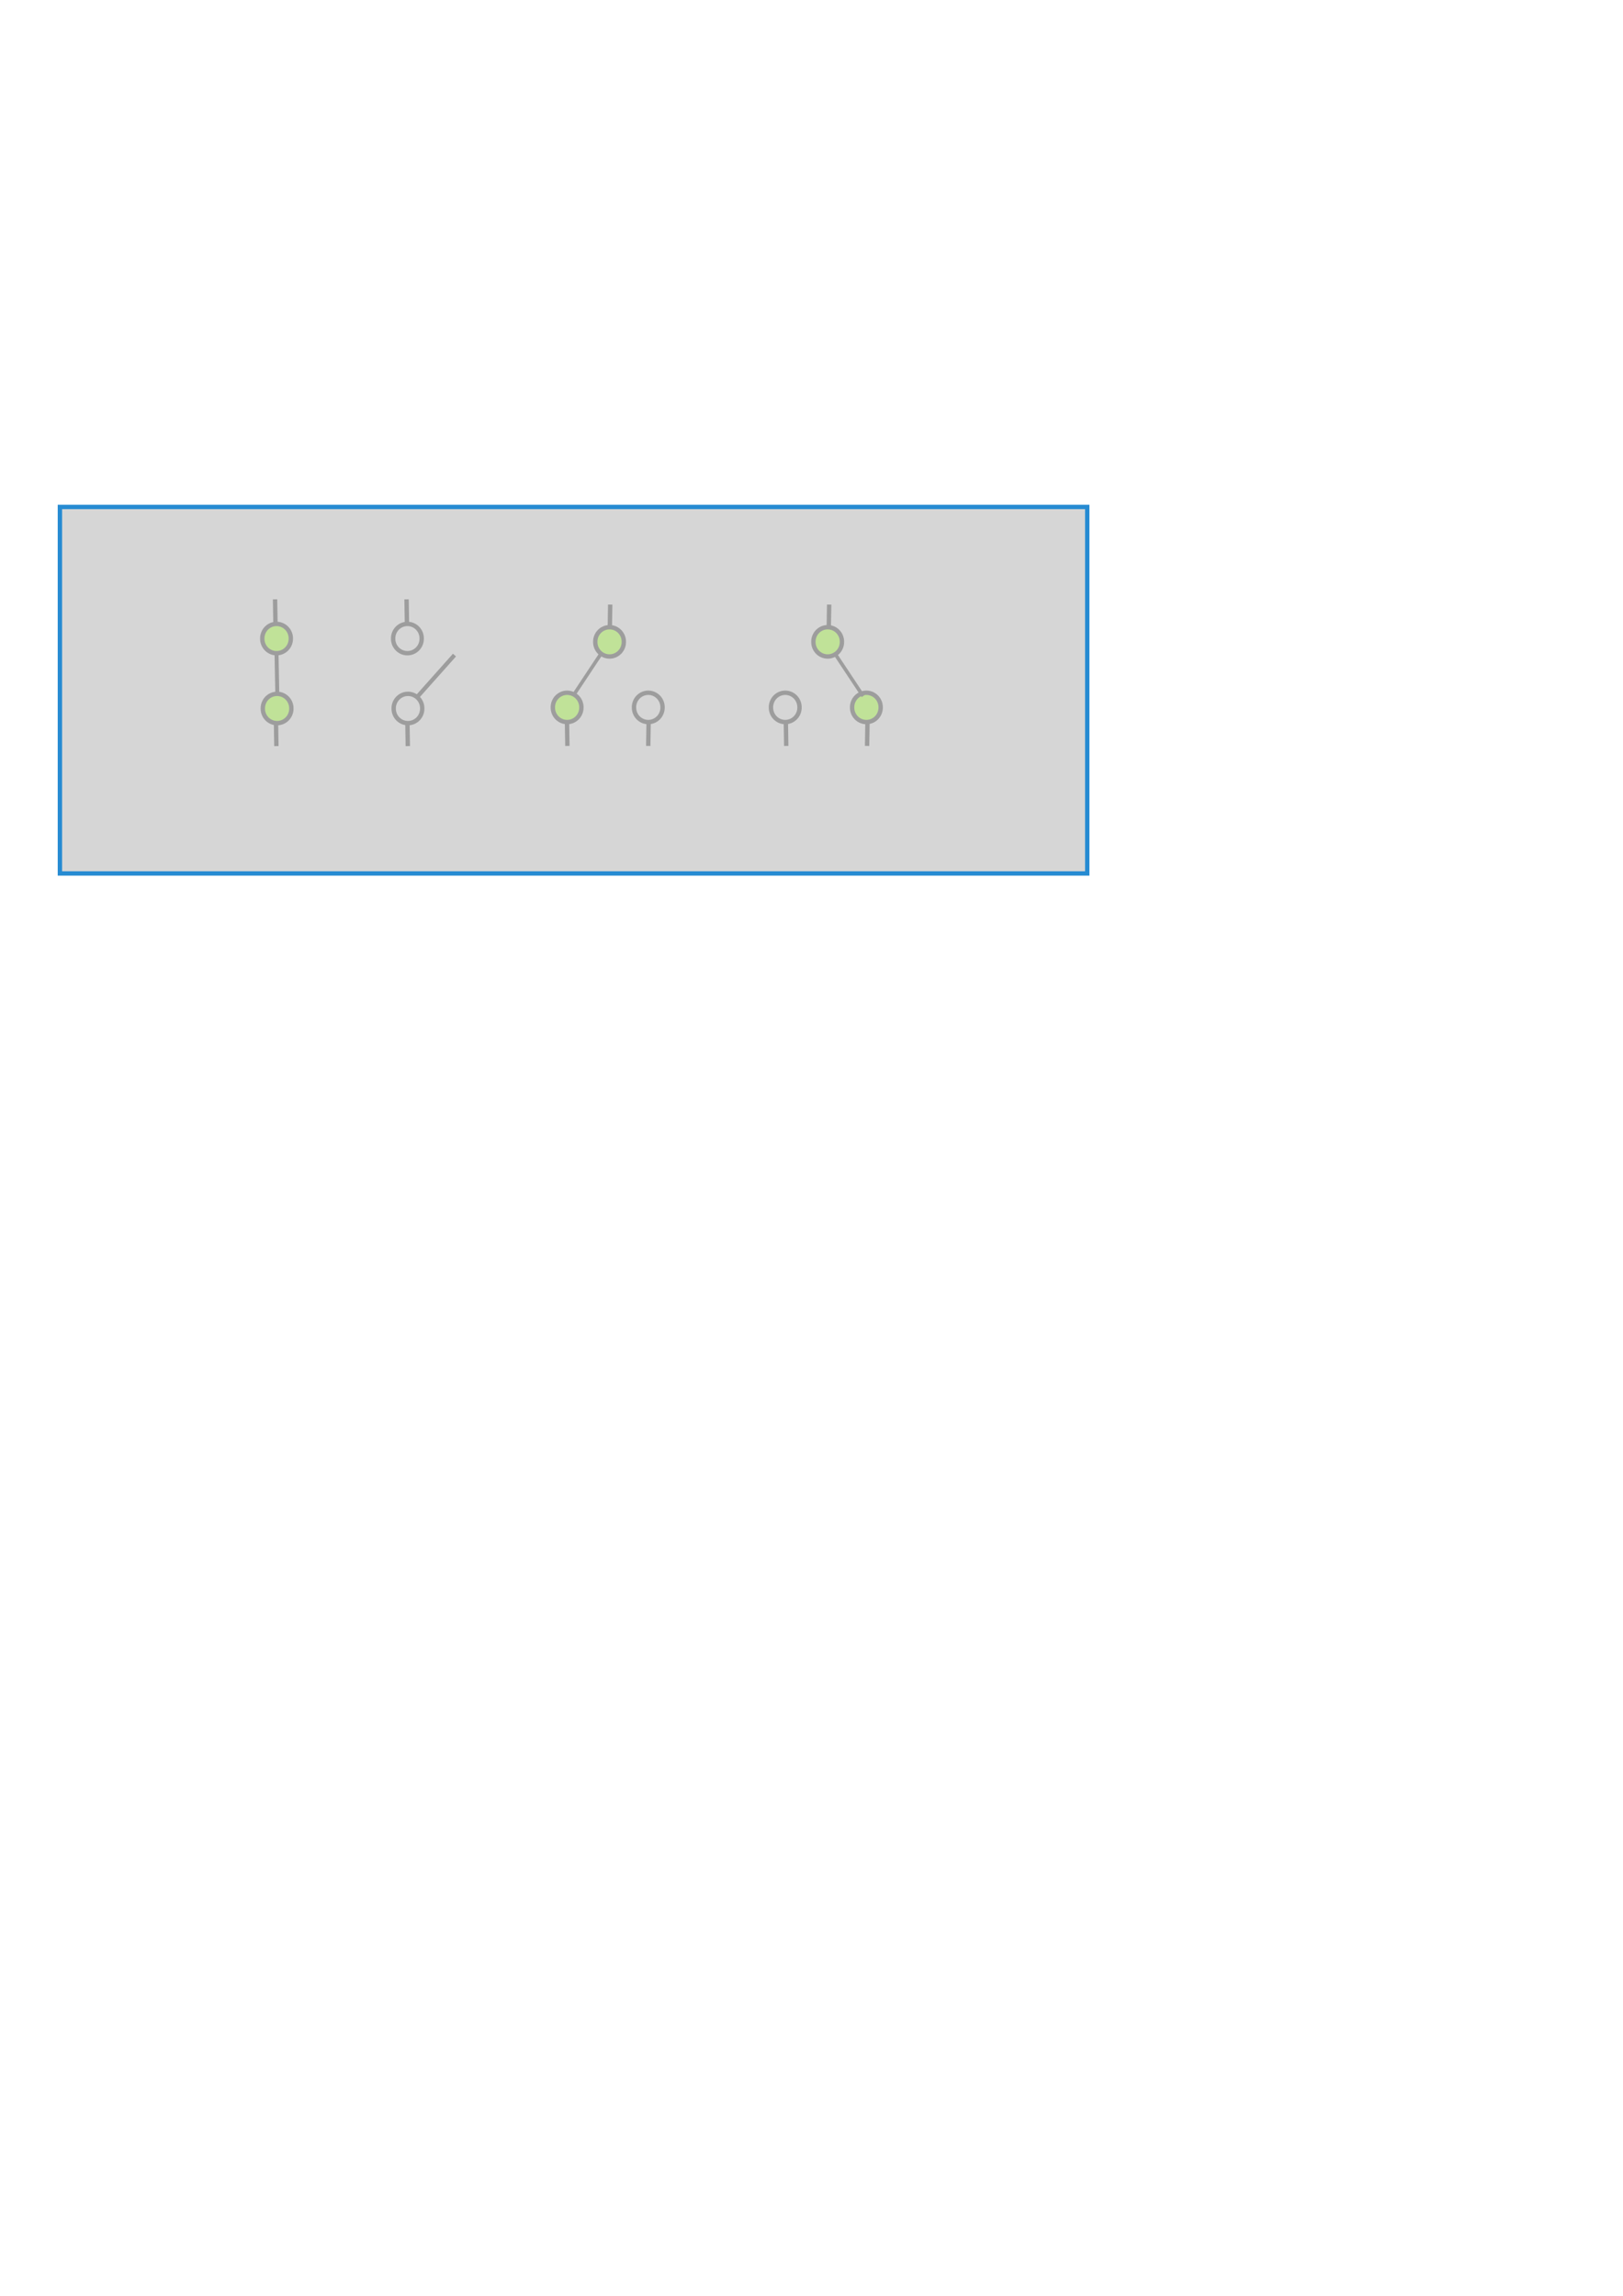 <?xml version="1.0" encoding="UTF-8" standalone="no"?>
<!-- Created with Inkscape (http://www.inkscape.org/) -->

<svg
   xmlns:osb="http://www.openswatchbook.org/uri/2009/osb"
   xmlns:dc="http://purl.org/dc/elements/1.1/"
   xmlns:cc="http://creativecommons.org/ns#"
   xmlns:rdf="http://www.w3.org/1999/02/22-rdf-syntax-ns#"
   xmlns:svg="http://www.w3.org/2000/svg"
   xmlns="http://www.w3.org/2000/svg"
   xmlns:xlink="http://www.w3.org/1999/xlink"
   xmlns:sodipodi="http://sodipodi.sourceforge.net/DTD/sodipodi-0.dtd"
   xmlns:inkscape="http://www.inkscape.org/namespaces/inkscape"
   width="744.094"
   height="1052.362"
   id="svg2"
   version="1.1"
   inkscape:version="0.48.4 r9939"
   sodipodi:docname="spigots.svg">
  <defs
     id="defs4">
    <linearGradient
       id="linearGradient3772"
       osb:paint="solid">
      <stop
         style="stop-color:#000000;stop-opacity:0;"
         offset="0"
         id="stop3774" />
    </linearGradient>
    <linearGradient
       inkscape:collect="always"
       xlink:href="#linearGradient3772-2"
       id="linearGradient3776-2"
       x1="47.906"
       y1="129.853"
       x2="60.988"
       y2="129.853"
       gradientUnits="userSpaceOnUse" />
    <linearGradient
       id="linearGradient3772-2"
       osb:paint="solid">
      <stop
         style="stop-color:#000000;stop-opacity:0;"
         offset="0"
         id="stop3774-1" />
    </linearGradient>
    <linearGradient
       inkscape:collect="always"
       xlink:href="#linearGradient3772"
       id="linearGradient3857"
       gradientUnits="userSpaceOnUse"
       x1="47.906"
       y1="129.853"
       x2="60.988"
       y2="129.853" />
    <linearGradient
       inkscape:collect="always"
       xlink:href="#linearGradient3772-2"
       id="linearGradient3859"
       gradientUnits="userSpaceOnUse"
       x1="47.906"
       y1="129.853"
       x2="60.988"
       y2="129.853" />
  </defs>
  <sodipodi:namedview
     id="base"
     pagecolor="#ffffff"
     bordercolor="#666666"
     borderopacity="1.0"
     inkscape:pageopacity="0.0"
     inkscape:pageshadow="2"
     inkscape:zoom="0.70710678"
     inkscape:cx="256.04516"
     inkscape:cy="767.14439"
     inkscape:document-units="px"
     inkscape:current-layer="layer1"
     showgrid="false"
     inkscape:window-width="1920"
     inkscape:window-height="1030"
     inkscape:window-x="0"
     inkscape:window-y="0"
     inkscape:window-maximized="1" />
  <g
     inkscape:label="Layer 1"
     inkscape:groupmode="layer"
     id="layer1">
    <rect
       style="fill:#d6d6d6;fill-opacity:1;stroke:#268bd2;stroke-width:2;stroke-miterlimit:4;stroke-opacity:1;stroke-dasharray:none"
       id="rect3921"
       width="471"
       height="168"
       x="27.464"
       y="232.379" />
    <path
       sodipodi:type="arc"
       style="fill:#c0e298;fill-opacity:1;stroke:#9d9d9d;stroke-width:2;stroke-miterlimit:4;stroke-opacity:1;stroke-dasharray:none"
       id="path3000"
       sodipodi:cx="54.447224"
       sodipodi:cy="129.853"
       sodipodi:rx="6.5407376"
       sodipodi:ry="6.6291261"
       d="m 60.988,129.853 a 6.541,6.629 0 1 1 -13.081,0 6.541,6.629 0 1 1 13.081,0 z"
       transform="translate(72.587,194.91)" />
    <path
       style="fill:none;stroke:#9d9d9d;stroke-width:1.824;stroke-linecap:butt;stroke-linejoin:miter;stroke-miterlimit:4;stroke-opacity:1;stroke-dasharray:none"
       d="m 126.77,299.194 0.353,18.497"
       id="path3793"
       inkscape:connector-curvature="0" />
    <path
       inkscape:connector-curvature="0"
       id="path3795"
       d="m 126.533,331.01 0.178,10.984"
       style="fill:none;stroke:#9d9d9d;stroke-width:2;stroke-linecap:butt;stroke-linejoin:miter;stroke-miterlimit:4;stroke-opacity:1;stroke-dasharray:none" />
    <path
       transform="translate(72.341,162.856)"
       sodipodi:type="arc"
       style="fill:#c0e298;fill-opacity:1;stroke:#9d9d9d;stroke-width:2;stroke-miterlimit:4;stroke-opacity:1;stroke-dasharray:none"
       id="path3000-7"
       sodipodi:cx="54.447224"
       sodipodi:cy="129.853"
       sodipodi:rx="6.5407376"
       sodipodi:ry="6.6291261"
       d="m 60.988,129.853 a 6.541,6.629 0 1 1 -13.081,0 6.541,6.629 0 1 1 13.081,0 z" />
    <path
       style="fill:none;stroke:#9d9d9d;stroke-width:2;stroke-linecap:butt;stroke-linejoin:miter;stroke-miterlimit:4;stroke-opacity:1;stroke-dasharray:none"
       d="m 126.102,274.731 0.178,10.59"
       id="path3793-1"
       inkscape:connector-curvature="0" />
    <path
       d="m 60.988,129.853 a 6.541,6.629 0 1 1 -13.081,0 6.541,6.629 0 1 1 13.081,0 z"
       sodipodi:ry="6.6291261"
       sodipodi:rx="6.5407376"
       sodipodi:cy="129.853"
       sodipodi:cx="54.447224"
       id="path3833"
       style="fill:#d6d6d6;fill-opacity:1;stroke:#9d9d9d;stroke-width:2;stroke-miterlimit:4;stroke-opacity:1;stroke-dasharray:none"
       sodipodi:type="arc"
       transform="translate(132.587,194.91)" />
    <path
       inkscape:connector-curvature="0"
       id="path3835"
       d="M 190.984,319.784 208.365,300.283"
       style="fill:none;stroke:#9d9d9d;stroke-width:1.88;stroke-linecap:butt;stroke-linejoin:miter;stroke-miterlimit:4;stroke-opacity:1;stroke-dasharray:none"
       sodipodi:nodetypes="cc" />
    <path
       style="fill:none;stroke:#9d9d9d;stroke-width:2;stroke-linecap:butt;stroke-linejoin:miter;stroke-miterlimit:4;stroke-opacity:1;stroke-dasharray:none"
       d="m 186.786,331.01 0.178,10.984"
       id="path3837"
       inkscape:connector-curvature="0" />
    <path
       d="m 60.988,129.853 a 6.541,6.629 0 1 1 -13.081,0 6.541,6.629 0 1 1 13.081,0 z"
       sodipodi:ry="6.6291261"
       sodipodi:rx="6.5407376"
       sodipodi:cy="129.853"
       sodipodi:cx="54.447224"
       id="path3839"
       style="fill:#d6d6d6;fill-opacity:1;stroke:#9d9d9d;stroke-width:2;stroke-miterlimit:4;stroke-opacity:1;stroke-dasharray:none"
       sodipodi:type="arc"
       transform="translate(132.341,162.856)" />
    <path
       inkscape:connector-curvature="0"
       id="path3841"
       d="m 186.389,274.731 0.178,10.59"
       style="fill:none;stroke:#9d9d9d;stroke-width:2;stroke-linecap:butt;stroke-linejoin:miter;stroke-miterlimit:4;stroke-opacity:1;stroke-dasharray:none" />
    <path
       transform="matrix(1,0,0,-1,225.01,424.066)"
       sodipodi:type="arc"
       style="fill:#c0e298;fill-opacity:1;stroke:#9d9d9d;stroke-width:2;stroke-miterlimit:4;stroke-opacity:1;stroke-dasharray:none"
       id="path3847"
       sodipodi:cx="54.447224"
       sodipodi:cy="129.853"
       sodipodi:rx="6.5407376"
       sodipodi:ry="6.6291261"
       d="m 60.988,129.853 a 6.541,6.629 0 1 1 -13.081,0 6.541,6.629 0 1 1 13.081,0 z" />
    <path
       inkscape:connector-curvature="0"
       id="path3851"
       d="m 279.584,287.717 0.178,-10.59"
       style="fill:none;stroke:#9d9d9d;stroke-width:2;stroke-linecap:butt;stroke-linejoin:miter;stroke-miterlimit:4;stroke-opacity:1;stroke-dasharray:none" />
    <path
       transform="matrix(1,0,0,-1,242.764,454.12)"
       sodipodi:type="arc"
       style="fill:#d6d6d6;fill-opacity:1;stroke:#9d9d9d;stroke-width:2;stroke-miterlimit:4;stroke-opacity:1;stroke-dasharray:none"
       id="path3853"
       sodipodi:cx="54.447224"
       sodipodi:cy="129.853"
       sodipodi:rx="6.5407376"
       sodipodi:ry="6.6291261"
       d="m 60.988,129.853 a 6.541,6.629 0 1 1 -13.081,0 6.541,6.629 0 1 1 13.081,0 z" />
    <path
       style="fill:none;stroke:#9d9d9d;stroke-width:2;stroke-linecap:butt;stroke-linejoin:miter;stroke-miterlimit:4;stroke-opacity:1;stroke-dasharray:none"
       d="M 297.198,341.909 297.376,330.925"
       id="path3855"
       inkscape:connector-curvature="0" />
    <path
       inkscape:connector-curvature="0"
       id="path3872"
       d="m 275.945,299.059 -12.874,19.414"
       style="fill:#b58900;fill-opacity:1;stroke:#9d9d9d;stroke-width:1.615;stroke-linecap:butt;stroke-linejoin:miter;stroke-miterlimit:4;stroke-opacity:1;stroke-dasharray:none"
       sodipodi:nodetypes="cc" />
    <path
       d="m 60.988,129.853 a 6.541,6.629 0 1 1 -13.081,0 6.541,6.629 0 1 1 13.081,0 z"
       sodipodi:ry="6.6291261"
       sodipodi:rx="6.5407376"
       sodipodi:cy="129.853"
       sodipodi:cx="54.447224"
       id="path3874"
       style="fill:#c0e298;fill-opacity:1;stroke:#9d9d9d;stroke-width:2;stroke-miterlimit:4;stroke-opacity:1;stroke-dasharray:none"
       sodipodi:type="arc"
       transform="matrix(-1,0,0,-1,314.454,454.12)" />
    <path
       inkscape:connector-curvature="0"
       id="path3876"
       d="M 260.125,341.909 259.947,330.925"
       style="fill:none;stroke:#9d9d9d;stroke-width:2;stroke-linecap:butt;stroke-linejoin:miter;stroke-miterlimit:4;stroke-opacity:1;stroke-dasharray:none" />
    <path
       d="m 60.988,129.853 a 6.541,6.629 0 1 1 -13.081,0 6.541,6.629 0 1 1 13.081,0 z"
       sodipodi:ry="6.6291261"
       sodipodi:rx="6.5407376"
       sodipodi:cy="129.853"
       sodipodi:cx="54.447224"
       id="path3880"
       style="fill:#c0e298;fill-opacity:1;stroke:#9d9d9d;stroke-width:2;stroke-miterlimit:4;stroke-opacity:1;stroke-dasharray:none"
       sodipodi:type="arc"
       transform="matrix(1,0,0,-1,325.01,424.066)" />
    <path
       style="fill:none;stroke:#9d9d9d;stroke-width:2;stroke-linecap:butt;stroke-linejoin:miter;stroke-miterlimit:4;stroke-opacity:1;stroke-dasharray:none"
       d="m 379.967,287.717 0.178,-10.59"
       id="path3884"
       inkscape:connector-curvature="0" />
    <path
       d="m 60.988,129.853 a 6.541,6.629 0 1 1 -13.081,0 6.541,6.629 0 1 1 13.081,0 z"
       sodipodi:ry="6.6291261"
       sodipodi:rx="6.5407376"
       sodipodi:cy="129.853"
       sodipodi:cx="54.447224"
       id="path3886"
       style="fill:#c0e298;fill-opacity:1;stroke:#9d9d9d;stroke-width:2;stroke-miterlimit:4;stroke-opacity:1;stroke-dasharray:none"
       sodipodi:type="arc"
       transform="matrix(1,0,0,-1,342.764,454.12)" />
    <path
       inkscape:connector-curvature="0"
       id="path3888"
       d="M 397.535,341.909 397.713,330.925"
       style="fill:none;stroke:#9d9d9d;stroke-width:2;stroke-linecap:butt;stroke-linejoin:miter;stroke-miterlimit:4;stroke-opacity:1;stroke-dasharray:none" />
    <path
       transform="matrix(-1,0,0,-1,414.454,454.12)"
       sodipodi:type="arc"
       style="fill:#d6d6d6;fill-opacity:1;stroke:#9d9d9d;stroke-width:2;stroke-miterlimit:4;stroke-opacity:1;stroke-dasharray:none"
       id="path3892"
       sodipodi:cx="54.447224"
       sodipodi:cy="129.853"
       sodipodi:rx="6.5407376"
       sodipodi:ry="6.6291261"
       d="m 60.988,129.853 a 6.541,6.629 0 1 1 -13.081,0 6.541,6.629 0 1 1 13.081,0 z" />
    <path
       style="fill:none;stroke:#9d9d9d;stroke-width:2;stroke-linecap:butt;stroke-linejoin:miter;stroke-miterlimit:4;stroke-opacity:1;stroke-dasharray:none"
       d="M 360.462,341.909 360.284,330.925"
       id="path3894"
       inkscape:connector-curvature="0" />
    <path
       inkscape:connector-curvature="0"
       id="path3872-9"
       d="m 382.825,299.663 12.874,19.414"
       style="fill:#b58900;fill-opacity:1;stroke:#9d9d9d;stroke-width:1.615;stroke-linecap:butt;stroke-linejoin:miter;stroke-miterlimit:4;stroke-opacity:1;stroke-dasharray:none"
       sodipodi:nodetypes="cc" />
  </g>
</svg>
